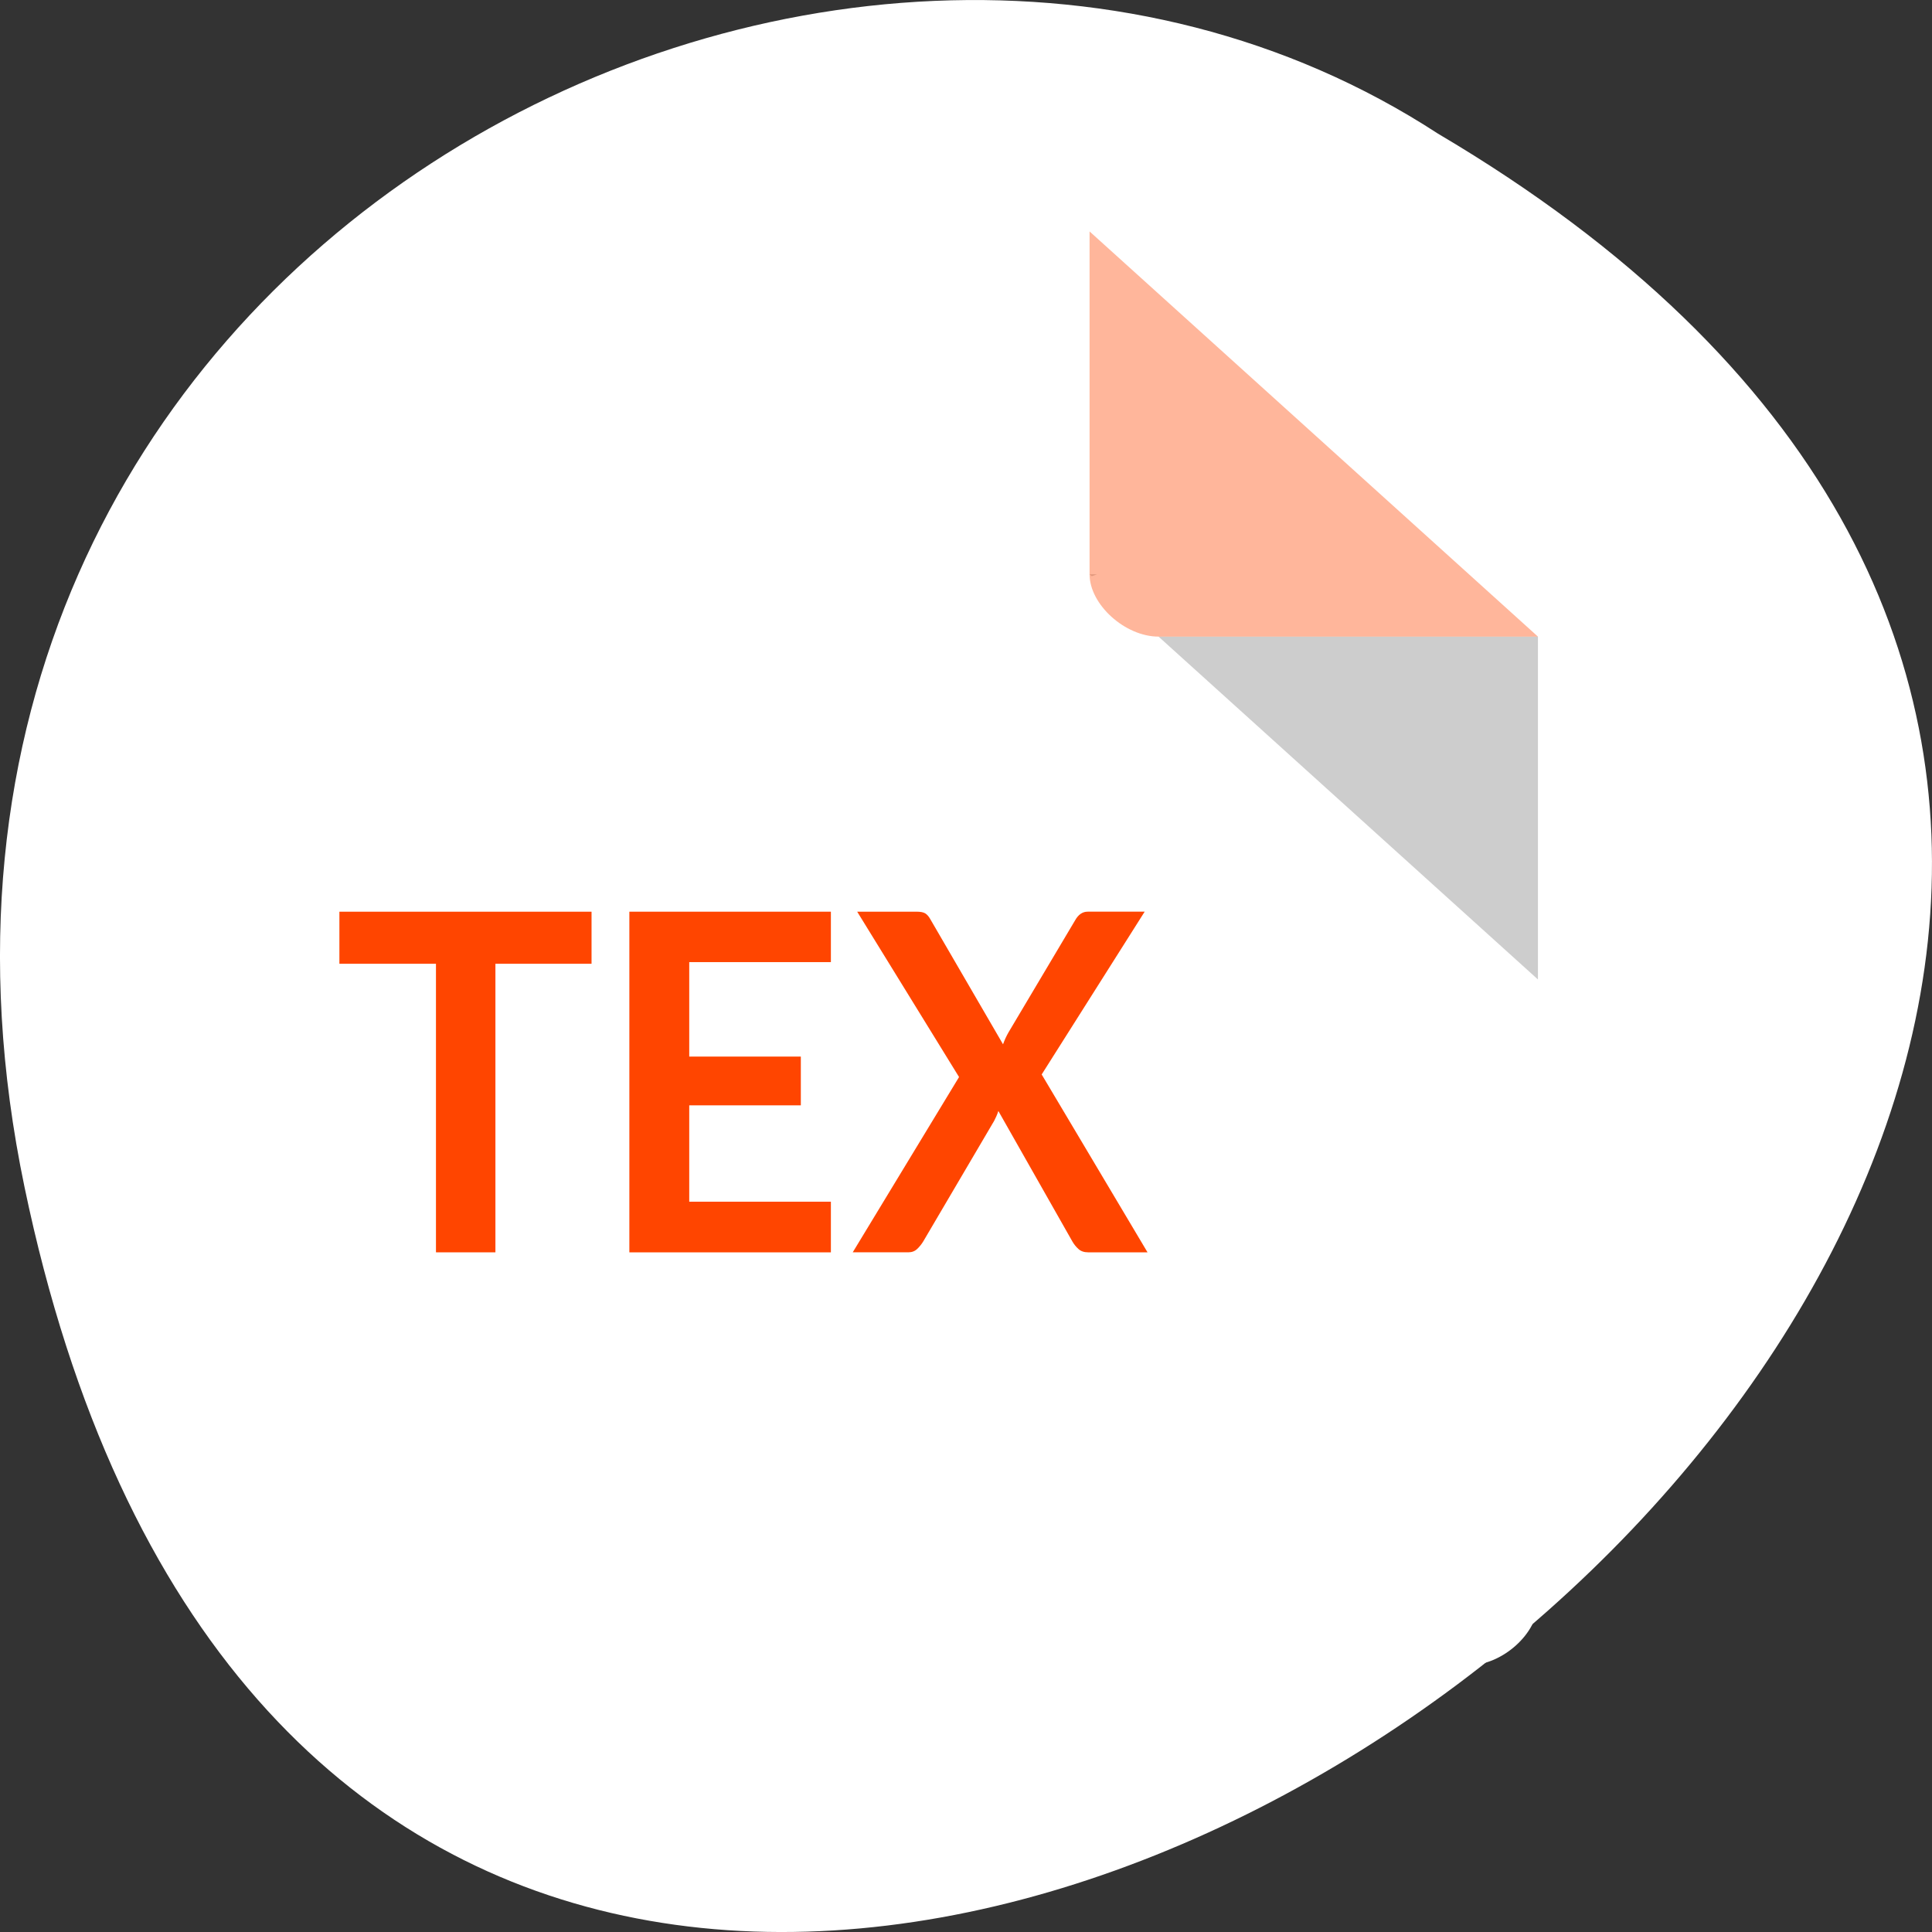 <svg xmlns="http://www.w3.org/2000/svg" viewBox="0 0 256 256"><rect x="0" y="0" width="256" height="256" fill="#333333" stroke="none"/><g transform="translate(0 -796.36)"><path d="m 3.25 953.66 c 49.981 239.91 393.86 -17.642 187.29 -139.59 -80.25 -52.27 -213 16.2 -187.29 139.59 z" style="fill:#fff;color:#000"/><g transform="matrix(4.93 0 0 4.085 300.94 846.56)"><g transform="matrix(0.927 0 0 1.011 -58.641 -5.793)"><path d="m 8 1 c -1.029 0 -2 0.971 -2 2 v 42 c 0 0.971 1.029 2 2 2 h 32 c 0.971 0 2 -1.029 2 -2 v -31 l -13 -13" style="fill:#fff"/><path d="M 29,12 29.062,12.062 29.219,12 29,12 Z m 2,2 11,11 0,-11 -11,0 z" style="fill-opacity:0.196"/><path d="m 29 1 l 13 13 h -11 c -0.971 0 -2 -1.029 -2 -2 v -11" style="fill:#ff4500;fill-opacity:0.392"/></g><g style="fill:#ff4500"><switch transform="matrix(0.173 0 0 0.177 -44.15 -25.23)"><g transform="matrix(0.567 0 0 0.713 -127.29 87.61)"><path d="m 214.37 214 v 13.381 h -26.34 v 74.17 h -16.288 v -74.17 h -26.461 v -13.381 h 69.09 z"/><path d="m 279.95 214 v 12.957 h -38.813 v 24.281 h 30.577 v 12.534 h -30.577 v 24.765 h 38.813 v 13.02 h -55.22 v -87.56 h 55.22 z"/><path d="m 315.07 256.5 l -27.914 -42.507 h 16.227 c 1.13 0 1.947 0.151 2.452 0.454 0.505 0.303 0.958 0.798 1.362 1.484 l 19.921 32.15 c 0.202 -0.525 0.424 -1.039 0.666 -1.544 0.242 -0.505 0.525 -1.019 0.848 -1.544 l 18.225 -28.761 c 0.888 -1.493 2.039 -2.24 3.451 -2.24 h 15.621 l -28.22 41.84 l 29 45.716 h -16.29 c -1.09 0 -1.967 -0.283 -2.634 -0.848 -0.666 -0.564 -1.221 -1.211 -1.665 -1.938 l -20.285 -33.546 c -0.162 0.485 -0.344 0.939 -0.545 1.363 -0.203 0.424 -0.404 0.817 -0.606 1.18 l -19.436 31 c -0.445 0.687 -0.99 1.323 -1.636 1.907 -0.646 0.586 -1.453 0.878 -2.422 0.878 h -15.253 l 29.13 -45.05 z"/></g></switch></g></g></g></svg>